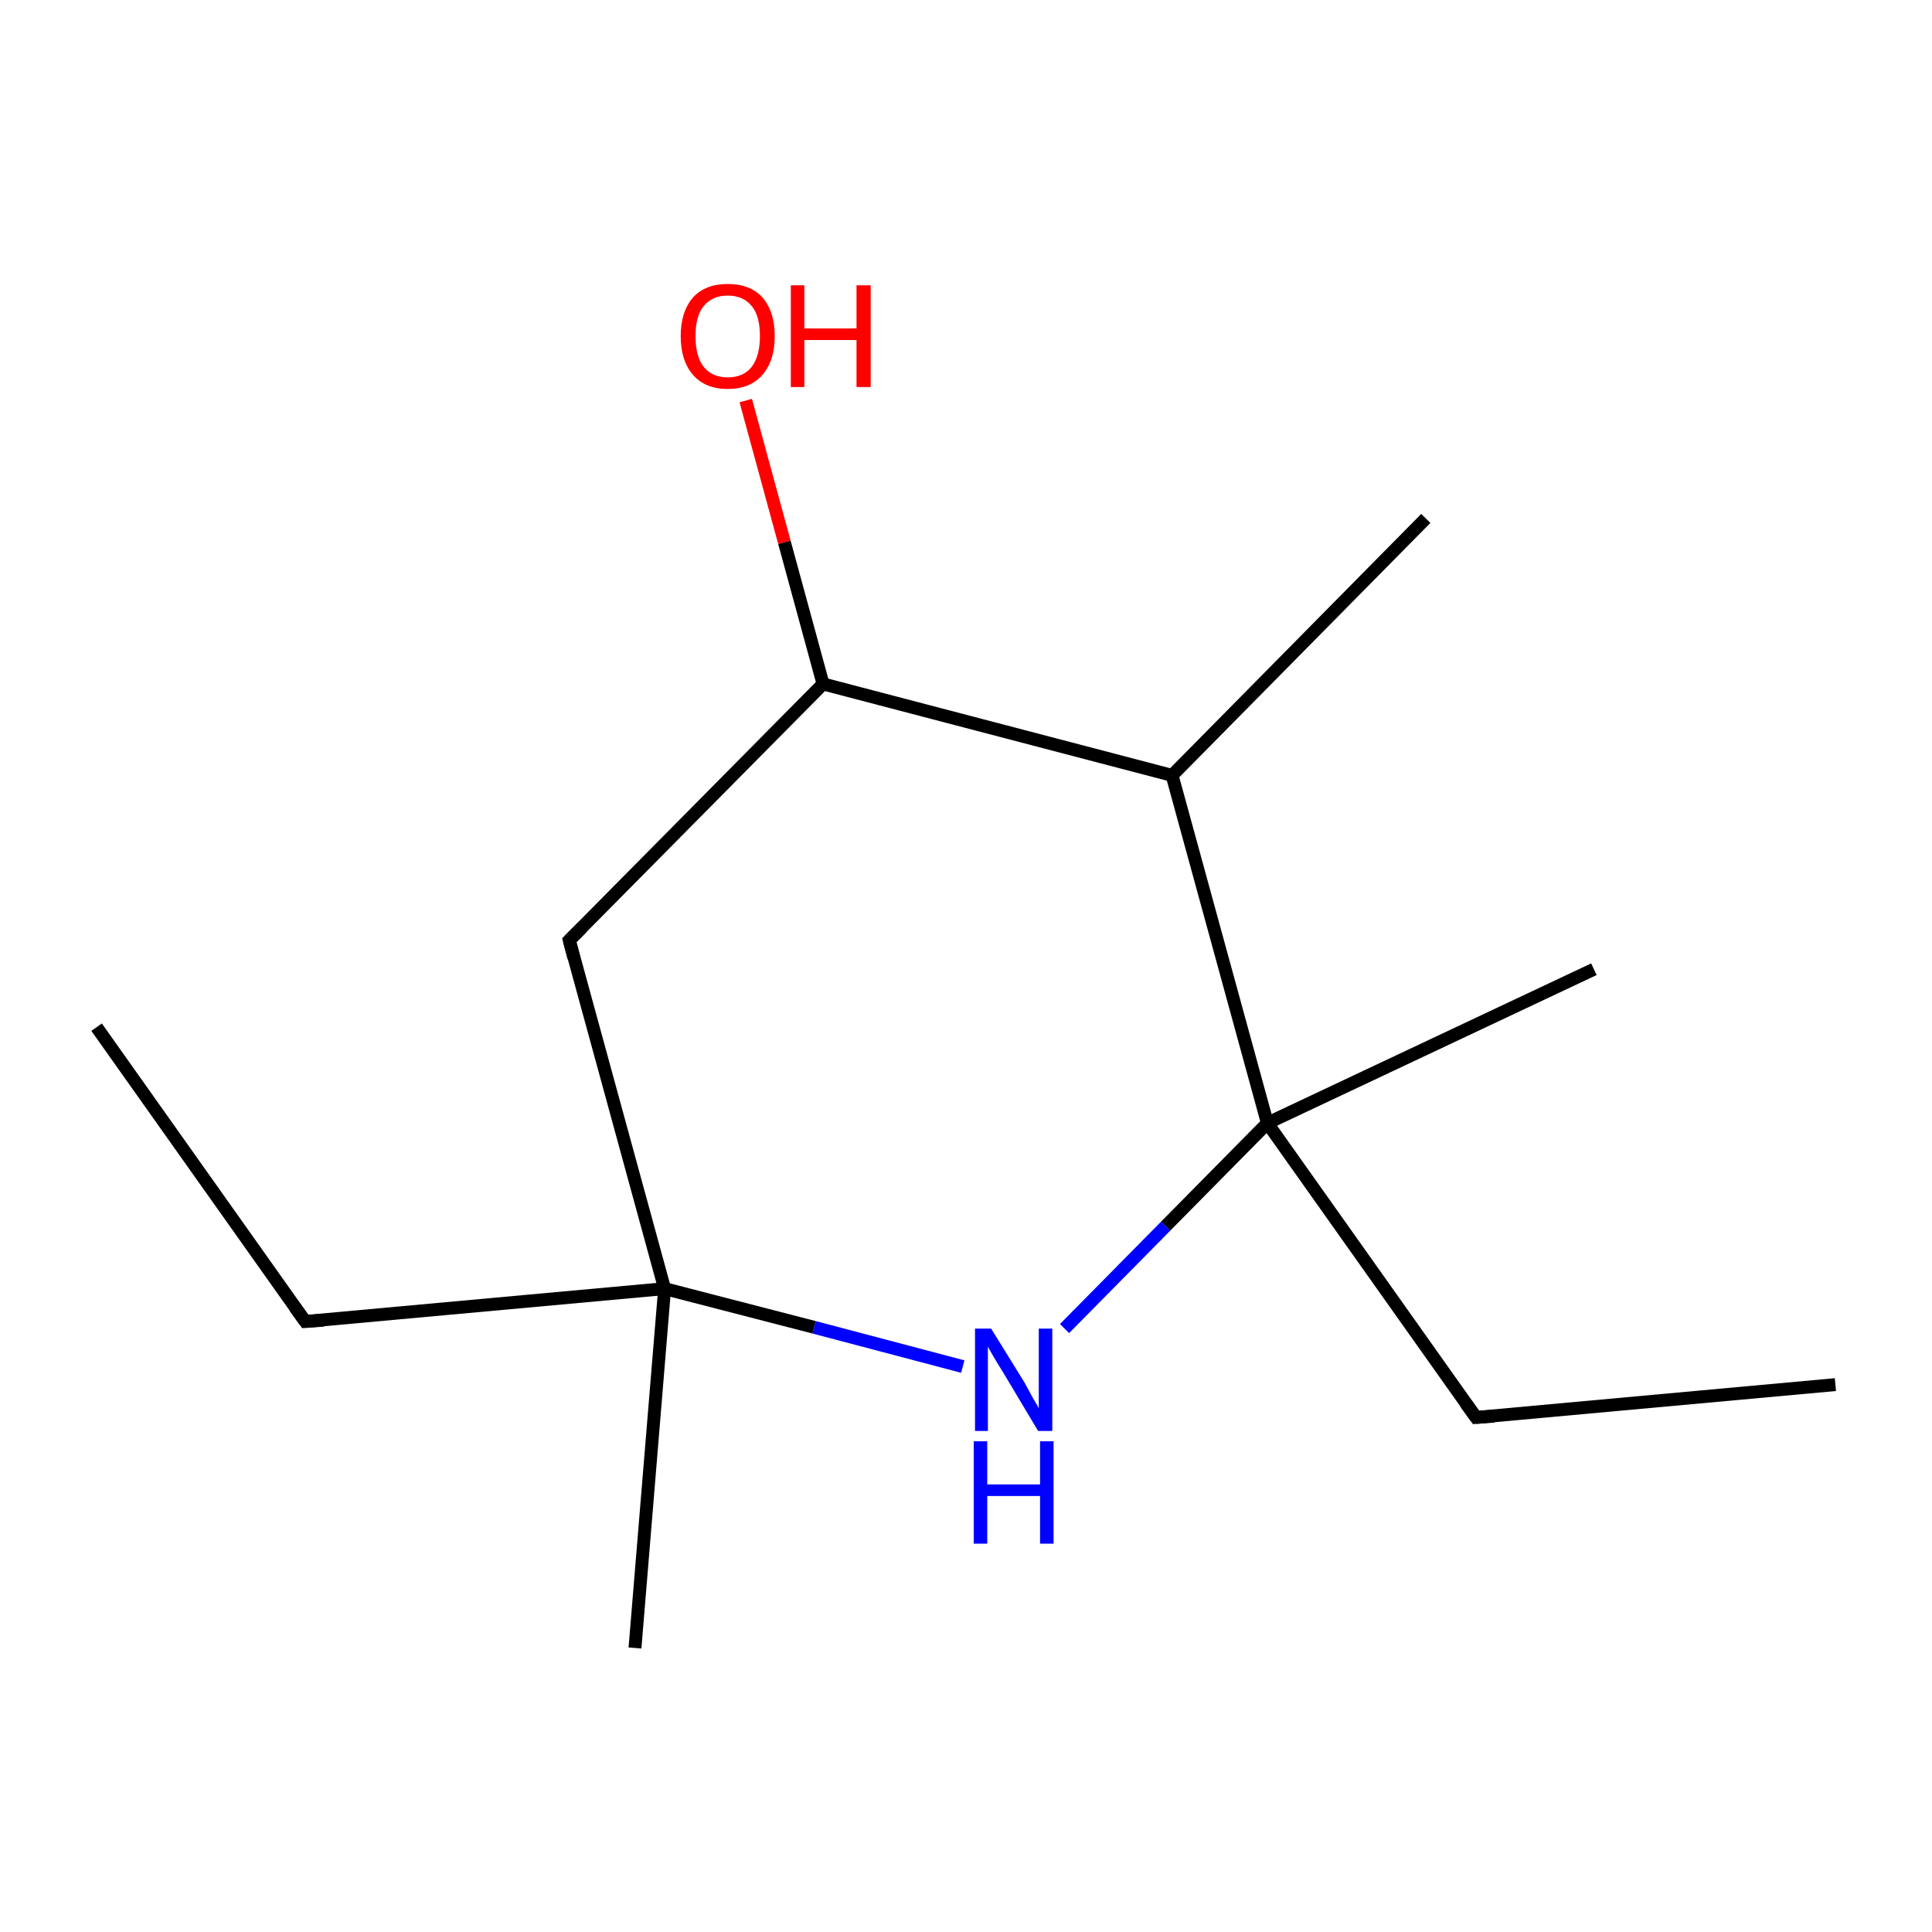 <?xml version='1.0' encoding='iso-8859-1'?>
<svg version='1.1' baseProfile='full'
              xmlns='http://www.w3.org/2000/svg'
                      xmlns:rdkit='http://www.rdkit.org/xml'
                      xmlns:xlink='http://www.w3.org/1999/xlink'
                  xml:space='preserve'
width='300px' height='300px' viewBox='0 0 300 300'>
<!-- END OF HEADER -->
<rect style='opacity:1.0;fill:#FFFFFF;stroke:none' width='300.0' height='300.0' x='0.0' y='0.0'> </rect>
<path class='bond-0 atom-0 atom-1' d='M 15.0,159.5 L 47.4,205.2' style='fill:none;fill-rule:evenodd;stroke:#000000;stroke-width:2.0px;stroke-linecap:butt;stroke-linejoin:miter;stroke-opacity:1' />
<path class='bond-1 atom-1 atom-2' d='M 47.4,205.2 L 103.2,200.1' style='fill:none;fill-rule:evenodd;stroke:#000000;stroke-width:2.0px;stroke-linecap:butt;stroke-linejoin:miter;stroke-opacity:1' />
<path class='bond-2 atom-2 atom-3' d='M 103.2,200.1 L 98.6,255.9' style='fill:none;fill-rule:evenodd;stroke:#000000;stroke-width:2.0px;stroke-linecap:butt;stroke-linejoin:miter;stroke-opacity:1' />
<path class='bond-3 atom-2 atom-4' d='M 103.2,200.1 L 88.4,146.0' style='fill:none;fill-rule:evenodd;stroke:#000000;stroke-width:2.0px;stroke-linecap:butt;stroke-linejoin:miter;stroke-opacity:1' />
<path class='bond-4 atom-4 atom-5' d='M 88.4,146.0 L 127.8,106.2' style='fill:none;fill-rule:evenodd;stroke:#000000;stroke-width:2.0px;stroke-linecap:butt;stroke-linejoin:miter;stroke-opacity:1' />
<path class='bond-5 atom-5 atom-6' d='M 127.8,106.2 L 121.8,84.2' style='fill:none;fill-rule:evenodd;stroke:#000000;stroke-width:2.0px;stroke-linecap:butt;stroke-linejoin:miter;stroke-opacity:1' />
<path class='bond-5 atom-5 atom-6' d='M 121.8,84.2 L 115.8,62.2' style='fill:none;fill-rule:evenodd;stroke:#FF0000;stroke-width:2.0px;stroke-linecap:butt;stroke-linejoin:miter;stroke-opacity:1' />
<path class='bond-6 atom-5 atom-7' d='M 127.8,106.2 L 182.0,120.4' style='fill:none;fill-rule:evenodd;stroke:#000000;stroke-width:2.0px;stroke-linecap:butt;stroke-linejoin:miter;stroke-opacity:1' />
<path class='bond-7 atom-7 atom-8' d='M 182.0,120.4 L 221.4,80.5' style='fill:none;fill-rule:evenodd;stroke:#000000;stroke-width:2.0px;stroke-linecap:butt;stroke-linejoin:miter;stroke-opacity:1' />
<path class='bond-8 atom-7 atom-9' d='M 182.0,120.4 L 196.8,174.4' style='fill:none;fill-rule:evenodd;stroke:#000000;stroke-width:2.0px;stroke-linecap:butt;stroke-linejoin:miter;stroke-opacity:1' />
<path class='bond-9 atom-9 atom-10' d='M 196.8,174.4 L 247.5,150.5' style='fill:none;fill-rule:evenodd;stroke:#000000;stroke-width:2.0px;stroke-linecap:butt;stroke-linejoin:miter;stroke-opacity:1' />
<path class='bond-10 atom-9 atom-11' d='M 196.8,174.4 L 229.2,220.1' style='fill:none;fill-rule:evenodd;stroke:#000000;stroke-width:2.0px;stroke-linecap:butt;stroke-linejoin:miter;stroke-opacity:1' />
<path class='bond-11 atom-11 atom-12' d='M 229.2,220.1 L 285.0,215.0' style='fill:none;fill-rule:evenodd;stroke:#000000;stroke-width:2.0px;stroke-linecap:butt;stroke-linejoin:miter;stroke-opacity:1' />
<path class='bond-12 atom-9 atom-13' d='M 196.8,174.4 L 181.0,190.4' style='fill:none;fill-rule:evenodd;stroke:#000000;stroke-width:2.0px;stroke-linecap:butt;stroke-linejoin:miter;stroke-opacity:1' />
<path class='bond-12 atom-9 atom-13' d='M 181.0,190.4 L 165.3,206.3' style='fill:none;fill-rule:evenodd;stroke:#0000FF;stroke-width:2.0px;stroke-linecap:butt;stroke-linejoin:miter;stroke-opacity:1' />
<path class='bond-13 atom-13 atom-2' d='M 149.5,212.2 L 126.4,206.1' style='fill:none;fill-rule:evenodd;stroke:#0000FF;stroke-width:2.0px;stroke-linecap:butt;stroke-linejoin:miter;stroke-opacity:1' />
<path class='bond-13 atom-13 atom-2' d='M 126.4,206.1 L 103.2,200.1' style='fill:none;fill-rule:evenodd;stroke:#000000;stroke-width:2.0px;stroke-linecap:butt;stroke-linejoin:miter;stroke-opacity:1' />
<path d='M 45.8,203.0 L 47.4,205.2 L 50.2,205.0' style='fill:none;stroke:#000000;stroke-width:2.0px;stroke-linecap:butt;stroke-linejoin:miter;stroke-miterlimit:10;stroke-opacity:1;' />
<path d='M 89.1,148.7 L 88.4,146.0 L 90.4,144.0' style='fill:none;stroke:#000000;stroke-width:2.0px;stroke-linecap:butt;stroke-linejoin:miter;stroke-miterlimit:10;stroke-opacity:1;' />
<path d='M 227.6,217.9 L 229.2,220.1 L 232.0,219.9' style='fill:none;stroke:#000000;stroke-width:2.0px;stroke-linecap:butt;stroke-linejoin:miter;stroke-miterlimit:10;stroke-opacity:1;' />
<path class='atom-6' d='M 105.7 52.2
Q 105.7 48.4, 107.6 46.2
Q 109.5 44.1, 113.0 44.1
Q 116.5 44.1, 118.4 46.2
Q 120.3 48.4, 120.3 52.2
Q 120.3 56.0, 118.4 58.2
Q 116.5 60.4, 113.0 60.4
Q 109.5 60.4, 107.6 58.2
Q 105.7 56.0, 105.7 52.2
M 113.0 58.6
Q 115.4 58.6, 116.7 57.0
Q 118.0 55.3, 118.0 52.2
Q 118.0 49.0, 116.7 47.5
Q 115.4 45.9, 113.0 45.9
Q 110.6 45.9, 109.3 47.5
Q 108.0 49.0, 108.0 52.2
Q 108.0 55.4, 109.3 57.0
Q 110.6 58.6, 113.0 58.6
' fill='#FF0000'/>
<path class='atom-6' d='M 122.8 44.3
L 124.9 44.3
L 124.9 51.0
L 133.0 51.0
L 133.0 44.3
L 135.2 44.3
L 135.2 60.1
L 133.0 60.1
L 133.0 52.8
L 124.9 52.8
L 124.9 60.1
L 122.8 60.1
L 122.8 44.3
' fill='#FF0000'/>
<path class='atom-13' d='M 153.9 206.3
L 159.1 214.7
Q 159.6 215.6, 160.4 217.1
Q 161.3 218.6, 161.3 218.7
L 161.3 206.3
L 163.4 206.3
L 163.4 222.2
L 161.2 222.2
L 155.7 213.0
Q 155.0 211.9, 154.3 210.7
Q 153.6 209.5, 153.4 209.1
L 153.4 222.2
L 151.4 222.2
L 151.4 206.3
L 153.9 206.3
' fill='#0000FF'/>
<path class='atom-13' d='M 151.2 223.8
L 153.3 223.8
L 153.3 230.5
L 161.5 230.5
L 161.5 223.8
L 163.6 223.8
L 163.6 239.7
L 161.5 239.7
L 161.5 232.3
L 153.3 232.3
L 153.3 239.7
L 151.2 239.7
L 151.2 223.8
' fill='#0000FF'/>
</svg>
